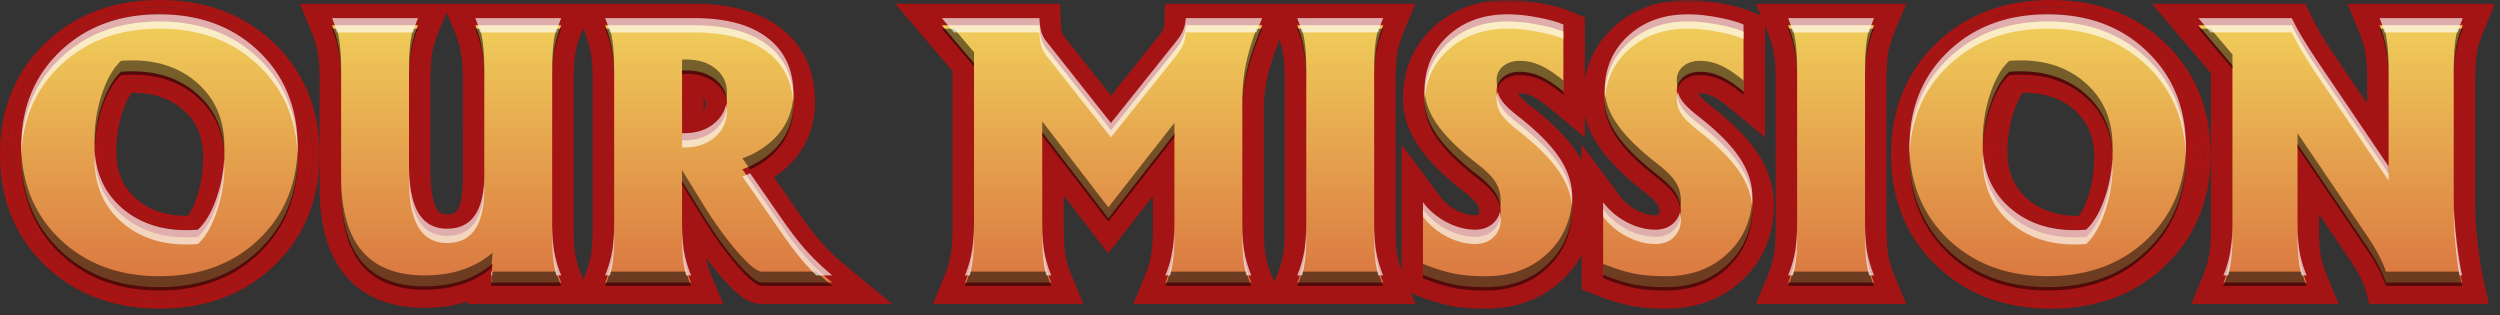 <svg width="349" height="44" fill="none" xmlns="http://www.w3.org/2000/svg"><rect width="100%" height="100%" fill="#333333" stroke="none"/><mask id="a" maskUnits="userSpaceOnUse" x="41.356" y="0" width="307" height="44" fill="#000"><path fill="#fff" d="M41.356 0h307v44h-307z"/><path d="M57.097 11.078v12.898c0 3.014.436 5.263 1.308 6.747.887 1.468 2.218 2.203 3.993 2.203 1.744 0 3.044-.628 3.901-1.882.872-1.27 1.308-3.19 1.308-5.76V11.078c0-1.652-.099-3.044-.298-4.177a15.301 15.301 0 00-.964-3.373h12.003A16.263 16.263 0 0077.36 6.9c-.184 1.133-.276 2.525-.276 4.177v20.815c0 1.652.092 3.045.276 4.177.199 1.132.528 2.257.987 3.373h-9.8l.207-2.639c-2.433 2.111-5.6 3.167-9.501 3.167-3.917 0-6.839-1.155-8.767-3.465-1.927-2.31-2.884-5.806-2.868-10.488v-14.94c0-1.652-.1-3.044-.299-4.177a15.301 15.301 0 00-.964-3.373H58.36a16.263 16.263 0 00-.987 3.373c-.184 1.133-.275 2.525-.275 4.177zm28.64 20.815V11.078c0-1.652-.1-3.044-.298-4.177a15.301 15.301 0 00-.964-3.373h12.462c4.421 0 7.833.925 10.235 2.777 2.402 1.85 3.603 4.482 3.603 7.894 0 3.259-1.331 5.852-3.993 7.78a12.079 12.079 0 01-3.144 1.652l5.737 8.262c1.163 1.668 2.257 3.068 3.282 4.2a33.987 33.987 0 003.534 3.35h-9.845c-.628 0-1.699-.849-3.213-2.547-1.5-1.698-3.029-3.771-4.59-6.22l-3.328-5.392v6.61c0 1.651.092 3.044.276 4.176a16.27 16.27 0 00.987 3.373H84.475c.46-1.116.788-2.241.987-3.373.183-1.132.275-2.525.275-4.177zm9.478-12.3h.299c1.744 0 3.174-.483 4.291-1.447 1.117-.963 1.675-2.203 1.675-3.717 0-1.347-.527-2.448-1.583-3.305-1.056-.857-2.41-1.285-4.062-1.285h-.62v9.753zm50.282 12.3c0 1.652.092 3.045.275 4.177a16.27 16.27 0 00.987 3.373h-12.048c.459-1.116.78-2.241.964-3.373.199-1.132.298-2.525.298-4.177V8.806l-4.498-5.278h13.632c.031.795.122 1.446.275 1.95.153.49.398.941.735 1.355l8.973 11.336 9.065-11.336c.474-.582.811-1.117 1.01-1.607a4.948 4.948 0 00.367-1.698h10.671c-1.025 2.463-1.744 4.605-2.157 6.426a25.242 25.242 0 00-.62 5.645v16.294c0 1.652.092 3.045.276 4.177.199 1.132.527 2.257.986 3.373h-12.002c.459-1.116.78-2.241.964-3.373.199-1.132.298-2.525.298-4.177V18.674l-9.225 11.796-9.226-12.002v13.425zm36.857 0V11.078c0-1.637-.1-3.022-.299-4.154a15.695 15.695 0 00-.964-3.396h12.003a16.27 16.27 0 00-.987 3.373c-.184 1.133-.275 2.525-.275 4.177v20.815c0 1.652.091 3.045.275 4.177a16.27 16.27 0 00.987 3.373h-12.003a16.27 16.27 0 00.987-3.373c.184-1.132.276-2.525.276-4.177zm35.892-19.117c-1.193-.994-2.257-1.698-3.19-2.111a6.858 6.858 0 00-2.891-.642c-.949 0-1.729.252-2.341.757a2.413 2.413 0 00-.895 1.928c0 .826.214 1.568.642 2.226.429.642 1.194 1.392 2.295 2.249 2.662 2.065 4.598 4 5.806 5.806 1.209 1.79 1.813 3.641 1.813 5.553 0 3.382-1.132 6.15-3.396 8.308-2.249 2.157-5.148 3.236-8.698 3.236-1.744 0-3.213-.122-4.406-.367-1.178-.23-2.624-.681-4.338-1.354V29.23c.842 1.132 1.936 2.058 3.282 2.777 1.362.704 2.693 1.055 3.993 1.055 1.056 0 1.913-.313 2.571-.94.673-.643 1.009-1.47 1.009-2.479 0-1.01-.237-1.897-.711-2.662-.459-.75-1.3-1.599-2.524-2.547-2.586-2.005-4.468-3.856-5.646-5.554-1.178-1.683-1.767-3.381-1.767-5.095 0-3.167 1.086-5.752 3.259-7.757C204.285 4.01 207.077 3 210.489 3c1.255 0 2.609.138 4.062.413 1.469.26 2.701.597 3.695 1.01v8.353zm25.152 0c-1.193-.994-2.256-1.698-3.19-2.111a6.858 6.858 0 00-2.891-.642c-.949 0-1.729.252-2.341.757a2.413 2.413 0 00-.895 1.928c0 .826.214 1.568.643 2.226.428.642 1.193 1.392 2.295 2.249 2.662 2.065 4.597 4 5.806 5.806 1.208 1.79 1.813 3.641 1.813 5.553 0 3.382-1.132 6.15-3.397 8.308-2.249 2.157-5.148 3.236-8.698 3.236-1.744 0-3.212-.122-4.406-.367-1.178-.23-2.624-.681-4.337-1.354V29.23c.841 1.132 1.935 2.058 3.282 2.777 1.361.704 2.692 1.055 3.993 1.055 1.055 0 1.912-.313 2.57-.94.673-.643 1.01-1.47 1.01-2.479 0-1.01-.237-1.897-.712-2.662-.459-.75-1.3-1.599-2.524-2.547-2.586-2.005-4.468-3.856-5.646-5.554-1.178-1.683-1.767-3.381-1.767-5.095 0-3.167 1.087-5.752 3.259-7.757C229.438 4.01 232.23 3 235.642 3c1.254 0 2.608.138 4.062.413 1.468.26 2.7.597 3.694 1.01v8.353zm7.482 19.117V11.078c0-1.637-.1-3.022-.298-4.154a15.752 15.752 0 00-.964-3.396h12.002a16.27 16.27 0 00-.987 3.373c-.183 1.133-.275 2.525-.275 4.177v20.815c0 1.652.092 3.045.275 4.177a16.27 16.27 0 00.987 3.373h-12.002c.459-1.116.788-2.241.986-3.373.184-1.132.276-2.525.276-4.177zm69.857 0c0 1.652.092 3.045.276 4.177a16.27 16.27 0 00.987 3.373h-11.613c.459-1.116.78-2.241.964-3.373.199-1.132.298-2.525.298-4.177V9.127l-4.75-5.6h13.035c.428.904.987 1.92 1.675 3.053.689 1.132 1.668 2.632 2.938 4.498l8.904 13.15v-13.15c0-1.652-.099-3.044-.298-4.177a15.323 15.323 0 00-.964-3.373h11.612a16.27 16.27 0 00-.987 3.373c-.183 1.133-.275 2.525-.275 4.177v17.58c0 1.56.115 3.38.344 5.461.23 2.08.505 3.856.826 5.324h-10.648c-.138-.52-.428-1.208-.872-2.065a22.054 22.054 0 00-1.377-2.387l-10.075-14.87v11.772z"/></mask><path d="M57.097 11.078v12.898c0 3.014.436 5.263 1.308 6.747.887 1.468 2.218 2.203 3.993 2.203 1.744 0 3.044-.628 3.901-1.882.872-1.27 1.308-3.19 1.308-5.76V11.078c0-1.652-.099-3.044-.298-4.177a15.301 15.301 0 00-.964-3.373h12.003A16.263 16.263 0 0077.36 6.9c-.184 1.133-.276 2.525-.276 4.177v20.815c0 1.652.092 3.045.276 4.177.199 1.132.528 2.257.987 3.373h-9.8l.207-2.639c-2.433 2.111-5.6 3.167-9.501 3.167-3.917 0-6.839-1.155-8.767-3.465-1.927-2.31-2.884-5.806-2.868-10.488v-14.94c0-1.652-.1-3.044-.299-4.177a15.301 15.301 0 00-.964-3.373H58.36a16.263 16.263 0 00-.987 3.373c-.184 1.133-.275 2.525-.275 4.177z" fill="url(#paint0_linear)"/><path d="M85.737 31.893V11.078c0-1.652-.1-3.044-.298-4.177a15.301 15.301 0 00-.964-3.373h12.462c4.421 0 7.833.925 10.235 2.777 2.402 1.85 3.603 4.482 3.603 7.894 0 3.259-1.331 5.852-3.993 7.78a12.079 12.079 0 01-3.144 1.652l5.737 8.262c1.163 1.668 2.257 3.068 3.282 4.2a33.987 33.987 0 003.534 3.35h-9.845c-.628 0-1.699-.849-3.213-2.547-1.5-1.698-3.029-3.771-4.59-6.22l-3.328-5.392v6.61c0 1.651.092 3.044.276 4.176a16.27 16.27 0 00.987 3.373H84.475c.46-1.116.788-2.241.987-3.373.183-1.132.275-2.525.275-4.177zm9.478-12.3h.299c1.744 0 3.174-.483 4.291-1.447 1.117-.963 1.675-2.203 1.675-3.717 0-1.347-.527-2.448-1.583-3.305-1.056-.857-2.41-1.285-4.062-1.285h-.62v9.753z" fill="url(#paint1_linear)"/><path d="M145.497 31.893c0 1.652.092 3.045.275 4.177a16.27 16.27 0 00.987 3.373h-12.048c.459-1.116.78-2.241.964-3.373.199-1.132.298-2.525.298-4.177V8.806l-4.498-5.278h13.632c.031.795.122 1.446.275 1.95.153.49.398.941.735 1.355l8.973 11.336 9.065-11.336c.474-.582.811-1.117 1.01-1.607a4.948 4.948 0 00.367-1.698h10.671c-1.025 2.463-1.744 4.605-2.157 6.426a25.242 25.242 0 00-.62 5.645v16.294c0 1.652.092 3.045.276 4.177.199 1.132.527 2.257.986 3.373h-12.002c.459-1.116.78-2.241.964-3.373.199-1.132.298-2.525.298-4.177V18.674l-9.225 11.796-9.226-12.002v13.425z" fill="url(#paint2_linear)"/><path d="M182.354 31.893V11.078c0-1.637-.1-3.022-.299-4.154a15.695 15.695 0 00-.964-3.396h12.003a16.27 16.27 0 00-.987 3.373c-.184 1.133-.275 2.525-.275 4.177v20.815c0 1.652.091 3.045.275 4.177a16.27 16.27 0 00.987 3.373h-12.003a16.27 16.27 0 00.987-3.373c.184-1.132.276-2.525.276-4.177z" fill="url(#paint3_linear)"/><path d="M218.246 12.776c-1.193-.994-2.257-1.698-3.19-2.111a6.858 6.858 0 00-2.891-.642c-.949 0-1.729.252-2.341.757a2.413 2.413 0 00-.895 1.928c0 .826.214 1.568.642 2.226.429.642 1.194 1.392 2.295 2.249 2.662 2.065 4.598 4 5.806 5.806 1.209 1.79 1.813 3.641 1.813 5.553 0 3.382-1.132 6.15-3.396 8.308-2.249 2.157-5.148 3.236-8.698 3.236-1.744 0-3.213-.122-4.406-.367-1.178-.23-2.624-.681-4.338-1.354V29.23c.842 1.132 1.936 2.058 3.282 2.777 1.362.704 2.693 1.055 3.993 1.055 1.056 0 1.913-.313 2.571-.94.673-.643 1.009-1.47 1.009-2.479 0-1.01-.237-1.897-.711-2.662-.459-.75-1.3-1.599-2.524-2.547-2.586-2.005-4.468-3.856-5.646-5.554-1.178-1.683-1.767-3.381-1.767-5.095 0-3.167 1.086-5.752 3.259-7.757C204.285 4.01 207.077 3 210.489 3c1.255 0 2.609.138 4.062.413 1.469.26 2.701.597 3.695 1.01v8.353z" fill="url(#paint4_linear)"/><path d="M243.398 12.776c-1.193-.994-2.256-1.698-3.19-2.111a6.858 6.858 0 00-2.891-.642c-.949 0-1.729.252-2.341.757a2.413 2.413 0 00-.895 1.928c0 .826.214 1.568.643 2.226.428.642 1.193 1.392 2.295 2.249 2.662 2.065 4.597 4 5.806 5.806 1.208 1.79 1.813 3.641 1.813 5.553 0 3.382-1.132 6.15-3.397 8.308-2.249 2.157-5.148 3.236-8.698 3.236-1.744 0-3.212-.122-4.406-.367-1.178-.23-2.624-.681-4.337-1.354V29.23c.841 1.132 1.935 2.058 3.282 2.777 1.361.704 2.692 1.055 3.993 1.055 1.055 0 1.912-.313 2.57-.94.673-.643 1.01-1.47 1.01-2.479 0-1.01-.237-1.897-.712-2.662-.459-.75-1.3-1.599-2.524-2.547-2.586-2.005-4.468-3.856-5.646-5.554-1.178-1.683-1.767-3.381-1.767-5.095 0-3.167 1.087-5.752 3.259-7.757C229.438 4.01 232.23 3 235.642 3c1.254 0 2.608.138 4.062.413 1.468.26 2.7.597 3.694 1.01v8.353z" fill="url(#paint5_linear)"/><path d="M250.88 31.893V11.078c0-1.637-.1-3.022-.298-4.154a15.752 15.752 0 00-.964-3.396h12.002a16.27 16.27 0 00-.987 3.373c-.183 1.133-.275 2.525-.275 4.177v20.815c0 1.652.092 3.045.275 4.177a16.27 16.27 0 00.987 3.373h-12.002c.459-1.116.788-2.241.986-3.373.184-1.132.276-2.525.276-4.177z" fill="url(#paint6_linear)"/><path d="M320.737 31.893c0 1.652.092 3.045.276 4.177a16.27 16.27 0 00.987 3.373h-11.613c.459-1.116.78-2.241.964-3.373.199-1.132.298-2.525.298-4.177V9.127l-4.75-5.6h13.035c.428.904.987 1.92 1.675 3.053.689 1.132 1.668 2.632 2.938 4.498l8.904 13.15v-13.15c0-1.652-.099-3.044-.298-4.177a15.323 15.323 0 00-.964-3.373h11.612a16.27 16.27 0 00-.987 3.373c-.183 1.133-.275 2.525-.275 4.177v17.58c0 1.56.115 3.38.344 5.461.23 2.08.505 3.856.826 5.324h-10.648c-.138-.52-.428-1.208-.872-2.065a22.054 22.054 0 00-1.377-2.387l-10.075-14.87v11.772z" fill="url(#paint7_linear)"/><path d="M57.097 11.078v12.898c0 3.014.436 5.263 1.308 6.747.887 1.468 2.218 2.203 3.993 2.203 1.744 0 3.044-.628 3.901-1.882.872-1.27 1.308-3.19 1.308-5.76V11.078c0-1.652-.099-3.044-.298-4.177a15.301 15.301 0 00-.964-3.373h12.003A16.263 16.263 0 0077.36 6.9c-.184 1.133-.276 2.525-.276 4.177v20.815c0 1.652.092 3.045.276 4.177.199 1.132.528 2.257.987 3.373h-9.8l.207-2.639c-2.433 2.111-5.6 3.167-9.501 3.167-3.917 0-6.839-1.155-8.767-3.465-1.927-2.31-2.884-5.806-2.868-10.488v-14.94c0-1.652-.1-3.044-.299-4.177a15.301 15.301 0 00-.964-3.373H58.36a16.263 16.263 0 00-.987 3.373c-.184 1.133-.275 2.525-.275 4.177zm28.64 20.815V11.078c0-1.652-.1-3.044-.298-4.177a15.301 15.301 0 00-.964-3.373h12.462c4.421 0 7.833.925 10.235 2.777 2.402 1.85 3.603 4.482 3.603 7.894 0 3.259-1.331 5.852-3.993 7.78a12.079 12.079 0 01-3.144 1.652l5.737 8.262c1.163 1.668 2.257 3.068 3.282 4.2a33.987 33.987 0 003.534 3.35h-9.845c-.628 0-1.699-.849-3.213-2.547-1.5-1.698-3.029-3.771-4.59-6.22l-3.328-5.392v6.61c0 1.651.092 3.044.276 4.176a16.27 16.27 0 00.987 3.373H84.475c.46-1.116.788-2.241.987-3.373.183-1.132.275-2.525.275-4.177zm9.478-12.3h.299c1.744 0 3.174-.483 4.291-1.447 1.117-.963 1.675-2.203 1.675-3.717 0-1.347-.527-2.448-1.583-3.305-1.056-.857-2.41-1.285-4.062-1.285h-.62v9.753zm50.282 12.3c0 1.652.092 3.045.275 4.177a16.27 16.27 0 00.987 3.373h-12.048c.459-1.116.78-2.241.964-3.373.199-1.132.298-2.525.298-4.177V8.806l-4.498-5.278h13.632c.031.795.122 1.446.275 1.95.153.49.398.941.735 1.355l8.973 11.336 9.065-11.336c.474-.582.811-1.117 1.01-1.607a4.948 4.948 0 00.367-1.698h10.671c-1.025 2.463-1.744 4.605-2.157 6.426a25.242 25.242 0 00-.62 5.645v16.294c0 1.652.092 3.045.276 4.177.199 1.132.527 2.257.986 3.373h-12.002c.459-1.116.78-2.241.964-3.373.199-1.132.298-2.525.298-4.177V18.674l-9.225 11.796-9.226-12.002v13.425zm36.857 0V11.078c0-1.637-.1-3.022-.299-4.154a15.695 15.695 0 00-.964-3.396h12.003a16.27 16.27 0 00-.987 3.373c-.184 1.133-.275 2.525-.275 4.177v20.815c0 1.652.091 3.045.275 4.177a16.27 16.27 0 00.987 3.373h-12.003a16.27 16.27 0 00.987-3.373c.184-1.132.276-2.525.276-4.177zm35.892-19.117c-1.193-.994-2.257-1.698-3.19-2.111a6.858 6.858 0 00-2.891-.642c-.949 0-1.729.252-2.341.757a2.413 2.413 0 00-.895 1.928c0 .826.214 1.568.642 2.226.429.642 1.194 1.392 2.295 2.249 2.662 2.065 4.598 4 5.806 5.806 1.209 1.79 1.813 3.641 1.813 5.553 0 3.382-1.132 6.15-3.396 8.308-2.249 2.157-5.148 3.236-8.698 3.236-1.744 0-3.213-.122-4.406-.367-1.178-.23-2.624-.681-4.338-1.354V29.23c.842 1.132 1.936 2.058 3.282 2.777 1.362.704 2.693 1.055 3.993 1.055 1.056 0 1.913-.313 2.571-.94.673-.643 1.009-1.47 1.009-2.479 0-1.01-.237-1.897-.711-2.662-.459-.75-1.3-1.599-2.524-2.547-2.586-2.005-4.468-3.856-5.646-5.554-1.178-1.683-1.767-3.381-1.767-5.095 0-3.167 1.086-5.752 3.259-7.757C204.285 4.01 207.077 3 210.489 3c1.255 0 2.609.138 4.062.413 1.469.26 2.701.597 3.695 1.01v8.353zm25.152 0c-1.193-.994-2.256-1.698-3.19-2.111a6.858 6.858 0 00-2.891-.642c-.949 0-1.729.252-2.341.757a2.413 2.413 0 00-.895 1.928c0 .826.214 1.568.643 2.226.428.642 1.193 1.392 2.295 2.249 2.662 2.065 4.597 4 5.806 5.806 1.208 1.79 1.813 3.641 1.813 5.553 0 3.382-1.132 6.15-3.397 8.308-2.249 2.157-5.148 3.236-8.698 3.236-1.744 0-3.212-.122-4.406-.367-1.178-.23-2.624-.681-4.337-1.354V29.23c.841 1.132 1.935 2.058 3.282 2.777 1.361.704 2.692 1.055 3.993 1.055 1.055 0 1.912-.313 2.57-.94.673-.643 1.01-1.47 1.01-2.479 0-1.01-.237-1.897-.712-2.662-.459-.75-1.3-1.599-2.524-2.547-2.586-2.005-4.468-3.856-5.646-5.554-1.178-1.683-1.767-3.381-1.767-5.095 0-3.167 1.087-5.752 3.259-7.757C229.438 4.01 232.23 3 235.642 3c1.254 0 2.608.138 4.062.413 1.468.26 2.7.597 3.694 1.01v8.353zm7.482 19.117V11.078c0-1.637-.1-3.022-.298-4.154a15.752 15.752 0 00-.964-3.396h12.002a16.27 16.27 0 00-.987 3.373c-.183 1.133-.275 2.525-.275 4.177v20.815c0 1.652.092 3.045.275 4.177a16.27 16.27 0 00.987 3.373h-12.002c.459-1.116.788-2.241.986-3.373.184-1.132.276-2.525.276-4.177zm69.857 0c0 1.652.092 3.045.276 4.177a16.27 16.27 0 00.987 3.373h-11.613c.459-1.116.78-2.241.964-3.373.199-1.132.298-2.525.298-4.177V9.127l-4.75-5.6h13.035c.428.904.987 1.92 1.675 3.053.689 1.132 1.668 2.632 2.938 4.498l8.904 13.15v-13.15c0-1.652-.099-3.044-.298-4.177a15.323 15.323 0 00-.964-3.373h11.612a16.27 16.27 0 00-.987 3.373c-.183 1.133-.275 2.525-.275 4.177v17.58c0 1.56.115 3.38.344 5.461.23 2.08.505 3.856.826 5.324h-10.648c-.138-.52-.428-1.208-.872-2.065a22.054 22.054 0 00-1.377-2.387l-10.075-14.87v11.772z" stroke="#A51414" stroke-width="6" mask="url(#a)"/><path d="M22.3 40.086c-5.66 0-10.296-1.729-13.907-5.187C4.798 31.442 3 26.997 3 21.566c0-5.447 1.798-9.899 5.393-13.357C12.003 4.736 16.64 3 22.3 3c5.676 0 10.312 1.736 13.908 5.21 3.595 3.457 5.393 7.91 5.393 13.356 0 5.431-1.798 9.876-5.393 13.333-3.596 3.458-8.232 5.187-13.908 5.187zm5.37-7.023c1.087-1.01 1.974-2.547 2.662-4.612a20.257 20.257 0 001.033-6.449c0-3.84-1.346-6.877-4.039-9.11-2.692-2.25-6.158-3.206-10.396-2.87-1.086 1.01-1.973 2.556-2.662 4.636a20.329 20.329 0 00-1.033 6.472c0 3.825 1.347 6.854 4.04 9.088 2.707 2.234 6.173 3.182 10.395 2.845z" fill="#A81414"/><path fill-rule="evenodd" clip-rule="evenodd" d="M7.701 35.622L7.7 35.62C3.89 31.956 2 27.242 2 21.566c0-5.691 1.89-10.413 5.7-14.077C11.52 3.813 16.417 2 22.3 2c5.897 0 10.794 1.812 14.602 5.49 3.81 3.664 5.699 8.386 5.699 14.076 0 5.676-1.89 10.39-5.7 14.054-3.808 3.662-8.705 5.466-14.6 5.466-5.882 0-10.778-1.804-14.6-5.464zM36.208 8.209C32.612 4.736 27.976 3 22.3 3 16.64 3 12.004 4.736 8.393 8.21 4.798 11.666 3 16.12 3 21.565c0 5.431 1.798 9.876 5.393 13.333 3.61 3.458 8.247 5.187 13.907 5.187 5.676 0 10.312-1.729 13.908-5.187 3.595-3.457 5.393-7.902 5.393-13.333 0-5.447-1.798-9.899-5.393-13.357zm-9.52 5.452l-.003-.002c-2.377-1.986-5.45-2.905-9.315-2.665-.82.862-1.552 2.163-2.153 3.978v.002a19.33 19.33 0 00-.982 6.156c0 3.558 1.237 6.293 3.677 8.317 2.393 1.974 5.468 2.885 9.32 2.645.82-.862 1.552-2.157 2.152-3.957.653-1.961.981-4.004.981-6.133 0-3.576-1.238-6.318-3.677-8.341zm.982 19.402c1.087-1.01 1.974-2.547 2.662-4.612a20.257 20.257 0 001.033-6.449c0-3.84-1.346-6.877-4.039-9.11-2.692-2.25-6.158-3.206-10.396-2.87-1.086 1.01-1.973 2.556-2.662 4.636a20.329 20.329 0 00-1.033 6.472c0 3.825 1.347 6.854 4.04 9.088 2.707 2.234 6.173 3.182 10.395 2.845z" fill="#A81414"/><path fill-rule="evenodd" clip-rule="evenodd" d="M7.701 35.622L7.7 35.62C3.89 31.956 2 27.242 2 21.566c0-5.691 1.89-10.413 5.7-14.077C11.52 3.813 16.417 2 22.3 2c5.897 0 10.794 1.812 14.602 5.49 3.81 3.664 5.699 8.386 5.699 14.076 0 5.676-1.89 10.39-5.7 14.054-3.808 3.662-8.705 5.466-14.6 5.466-5.882 0-10.778-1.804-14.6-5.464zM37.596 6.77C33.576 2.888 28.418 1 22.3 1 16.195 1 11.04 2.89 7.007 6.768 2.98 10.64 1 15.631 1 21.566 1 27.488 2.982 32.47 7.007 36.34l.002.002c4.034 3.863 9.189 5.743 15.291 5.743 6.116 0 11.274-1.879 15.294-5.745 4.024-3.87 6.007-8.854 6.007-14.775 0-5.934-1.98-10.924-6.005-14.796zm-10.908 6.89l-.003-.001c-2.377-1.986-5.45-2.905-9.315-2.665-.82.862-1.552 2.163-2.153 3.978v.002a19.33 19.33 0 00-.982 6.156c0 3.558 1.237 6.293 3.677 8.317 2.393 1.974 5.468 2.885 9.32 2.645.82-.862 1.552-2.157 2.152-3.957.653-1.961.981-4.004.981-6.133 0-3.576-1.238-6.318-3.677-8.341zm.073 17.455c-3.451.14-6.132-.724-8.212-2.438-2.187-1.816-3.314-4.256-3.314-7.547 0-2.041.312-3.985.93-5.84l.002-.003c.502-1.517 1.078-2.59 1.673-3.316 3.465-.14 6.14.732 8.204 2.455l.005.004c2.187 1.814 3.316 4.261 3.316 7.572 0 2.024-.311 3.96-.93 5.816-.501 1.504-1.078 2.571-1.674 3.297z" fill="#A81414"/><path fill-rule="evenodd" clip-rule="evenodd" d="M7.01 36.343l-.003-.002C2.982 32.471 1 27.487 1 21.566 1 15.63 2.981 10.64 7.007 6.768 11.039 2.889 16.195 1 22.3 1c6.118 0 11.277 1.888 15.296 5.77 4.024 3.872 6.005 8.862 6.005 14.796 0 5.922-1.983 10.905-6.007 14.775-4.02 3.866-9.178 5.745-15.294 5.745-6.102 0-11.258-1.88-15.29-5.742zM38.29 6.05C34.058 1.963 28.639 0 22.3 0 15.973 0 10.557 1.965 6.313 6.047 2.073 10.126 0 15.387 0 21.566c0 6.167 2.074 11.419 6.314 15.496l.004.004c4.244 4.064 9.66 6.02 15.982 6.02 6.336 0 11.754-1.954 15.987-6.024 4.24-4.077 6.314-9.33 6.314-15.496 0-6.178-2.072-11.438-6.311-15.516zm-12.246 8.376c-2.063-1.723-4.74-2.594-8.204-2.455-.595.726-1.171 1.799-1.673 3.316l-.002.004a18.331 18.331 0 00-.93 5.839c0 3.291 1.127 5.731 3.314 7.547 2.08 1.714 4.76 2.578 8.212 2.438.596-.726 1.173-1.793 1.674-3.297a18.25 18.25 0 00.93-5.816c0-3.31-1.13-5.758-3.316-7.572l-.005-.004zm.209 15.702c.415-.6.841-1.45 1.233-2.626a17.26 17.26 0 00.88-5.5c0-3.046-1.022-5.198-2.955-6.802l-.008-.006c-1.75-1.463-4.026-2.274-7.053-2.236-.415.601-.841 1.456-1.234 2.642l-.002.007a17.332 17.332 0 00-.879 5.523c0 3.024 1.017 5.17 2.952 6.776 1.767 1.457 4.05 2.261 7.066 2.223z" fill="#A81414"/><path d="M286.3 40.086c-5.661 0-10.296-1.729-13.907-5.187-3.595-3.457-5.393-7.902-5.393-13.333 0-5.447 1.798-9.899 5.393-13.357C276.004 4.736 280.639 3 286.3 3c5.676 0 10.312 1.736 13.908 5.21 3.595 3.457 5.393 7.91 5.393 13.356 0 5.431-1.798 9.876-5.393 13.333-3.596 3.458-8.232 5.187-13.908 5.187zm5.37-7.023c1.087-1.01 1.974-2.547 2.663-4.612a20.27 20.27 0 001.032-6.449c0-3.84-1.346-6.877-4.039-9.11-2.693-2.25-6.158-3.206-10.396-2.87-1.086 1.01-1.973 2.556-2.662 4.636a20.343 20.343 0 00-1.033 6.472c0 3.825 1.347 6.854 4.039 9.088 2.708 2.234 6.174 3.182 10.396 2.845z" fill="#A81414"/><path fill-rule="evenodd" clip-rule="evenodd" d="M271.701 35.622l-.001-.002c-3.81-3.664-5.7-8.378-5.7-14.054 0-5.691 1.889-10.413 5.7-14.077C275.522 3.813 280.417 2 286.3 2c5.897 0 10.795 1.812 14.602 5.49 3.81 3.664 5.699 8.386 5.699 14.076 0 5.676-1.89 10.39-5.7 14.054-3.808 3.662-8.705 5.466-14.601 5.466-5.881 0-10.777-1.804-14.599-5.464zm28.507-27.413C296.612 4.736 291.976 3 286.3 3c-5.661 0-10.296 1.736-13.907 5.21-3.595 3.457-5.393 7.91-5.393 13.356 0 5.431 1.798 9.876 5.393 13.333 3.611 3.458 8.246 5.187 13.907 5.187 5.676 0 10.312-1.729 13.908-5.187 3.595-3.457 5.393-7.902 5.393-13.333 0-5.447-1.798-9.899-5.393-13.357zm-9.52 5.452l-.003-.002c-2.377-1.986-5.449-2.905-9.315-2.665-.82.862-1.552 2.163-2.153 3.978v.002a19.313 19.313 0 00-.982 6.156c0 3.558 1.237 6.293 3.677 8.317 2.393 1.974 5.468 2.885 9.319 2.645.821-.862 1.553-2.157 2.153-3.957.653-1.961.981-4.004.981-6.133 0-3.576-1.238-6.318-3.677-8.341zm.982 19.402c1.087-1.01 1.974-2.547 2.663-4.612a20.27 20.27 0 001.032-6.449c0-3.84-1.346-6.877-4.039-9.11-2.693-2.25-6.158-3.206-10.396-2.87-1.086 1.01-1.973 2.556-2.662 4.636a20.343 20.343 0 00-1.033 6.472c0 3.825 1.347 6.854 4.039 9.088 2.708 2.234 6.174 3.182 10.396 2.845z" fill="#A81414"/><path fill-rule="evenodd" clip-rule="evenodd" d="M271.701 35.622l-.001-.002c-3.81-3.664-5.7-8.378-5.7-14.054 0-5.691 1.889-10.413 5.7-14.077C275.522 3.813 280.417 2 286.3 2c5.897 0 10.795 1.812 14.602 5.49 3.81 3.664 5.699 8.386 5.699 14.076 0 5.676-1.89 10.39-5.7 14.054-3.808 3.662-8.705 5.466-14.601 5.466-5.881 0-10.777-1.804-14.599-5.464zM301.596 6.77C297.577 2.888 292.418 1 286.3 1c-6.105 0-11.261 1.89-15.293 5.768C266.981 10.64 265 15.631 265 21.566c0 5.922 1.982 10.905 6.007 14.775l.002.002c4.034 3.863 9.189 5.743 15.291 5.743 6.116 0 11.274-1.879 15.294-5.745 4.024-3.87 6.007-8.854 6.007-14.775 0-5.934-1.981-10.924-6.005-14.796zm-10.908 6.89l-.003-.001c-2.377-1.986-5.449-2.905-9.315-2.665-.82.862-1.552 2.163-2.153 3.978v.002a19.313 19.313 0 00-.982 6.156c0 3.558 1.237 6.293 3.677 8.317 2.393 1.974 5.468 2.885 9.319 2.645.821-.862 1.553-2.157 2.153-3.957.653-1.961.981-4.004.981-6.133 0-3.576-1.238-6.318-3.677-8.341zm.073 17.455c-3.451.14-6.132-.724-8.212-2.438-2.187-1.816-3.314-4.256-3.314-7.547 0-2.041.312-3.985.93-5.84l.002-.003c.502-1.517 1.078-2.59 1.673-3.316 3.465-.14 6.141.732 8.204 2.455l.005.004c2.187 1.814 3.316 4.261 3.316 7.572 0 2.024-.311 3.96-.93 5.816-.501 1.504-1.078 2.571-1.674 3.297z" fill="#A81414"/><path fill-rule="evenodd" clip-rule="evenodd" d="M271.009 36.343l-.002-.002c-4.025-3.87-6.007-8.854-6.007-14.775 0-5.935 1.981-10.926 6.007-14.798C275.039 2.889 280.195 1 286.3 1c6.118 0 11.277 1.888 15.296 5.77 4.024 3.872 6.005 8.862 6.005 14.796 0 5.922-1.983 10.905-6.007 14.775-4.02 3.866-9.178 5.745-15.294 5.745-6.102 0-11.257-1.88-15.291-5.742zM302.29 6.05C298.058 1.963 292.639 0 286.3 0c-6.326 0-11.743 1.965-15.987 6.047-4.241 4.079-6.313 9.34-6.313 15.519 0 6.167 2.074 11.419 6.314 15.496l.004.004c4.244 4.064 9.659 6.02 15.982 6.02 6.336 0 11.754-1.954 15.987-6.024 4.239-4.077 6.314-9.33 6.314-15.496 0-6.178-2.072-11.438-6.311-15.516zm-12.246 8.376c-2.063-1.723-4.739-2.594-8.204-2.455-.595.726-1.171 1.799-1.673 3.316l-.002.004a18.337 18.337 0 00-.93 5.839c0 3.291 1.127 5.731 3.314 7.547 2.08 1.714 4.761 2.578 8.212 2.438.596-.726 1.173-1.793 1.674-3.297a18.25 18.25 0 00.93-5.816c0-3.31-1.129-5.758-3.316-7.572l-.005-.004zm.209 15.702c.415-.6.841-1.45 1.233-2.626.584-1.752.879-3.58.879-5.5 0-3.046-1.021-5.198-2.954-6.802l-.008-.006c-1.751-1.463-4.026-2.274-7.054-2.236-.414.601-.84 1.456-1.233 2.642l-.002.007a17.335 17.335 0 00-.879 5.523c0 3.024 1.017 5.17 2.952 6.776 1.768 1.457 4.05 2.261 7.066 2.223z" fill="#A81414"/><path d="M22.26 40.086c-5.661 0-10.297-1.729-13.907-5.187-3.596-3.457-5.394-7.902-5.394-13.333 0-5.447 1.798-9.899 5.394-13.357C11.963 4.736 16.599 3 22.26 3c5.676 0 10.312 1.736 13.907 5.21 3.595 3.457 5.393 7.91 5.393 13.356 0 5.431-1.798 9.876-5.393 13.333-3.595 3.458-8.231 5.187-13.907 5.187zm5.37-7.023c1.086-1.01 1.974-2.547 2.662-4.612a20.257 20.257 0 001.033-6.449c0-3.84-1.347-6.877-4.04-9.11-2.692-2.25-6.157-3.206-10.395-2.87-1.087 1.01-1.974 2.556-2.663 4.636a20.332 20.332 0 00-1.032 6.472c0 3.825 1.346 6.854 4.039 9.088 2.708 2.234 6.173 3.182 10.396 2.845z" fill="url(#paint8_linear)"/><path d="M57.097 11.078v12.898c0 3.014.436 5.263 1.308 6.747.887 1.468 2.218 2.203 3.993 2.203 1.744 0 3.044-.628 3.901-1.882.872-1.27 1.308-3.19 1.308-5.76V11.078c0-1.652-.099-3.044-.298-4.177a15.301 15.301 0 00-.964-3.373h12.003A16.263 16.263 0 0077.36 6.9c-.184 1.133-.276 2.525-.276 4.177v20.815c0 1.652.092 3.045.276 4.177.199 1.132.528 2.257.987 3.373h-9.8l.207-2.639c-2.433 2.111-5.6 3.167-9.501 3.167-3.917 0-6.839-1.155-8.767-3.465-1.927-2.31-2.884-5.806-2.868-10.488v-14.94c0-1.652-.1-3.044-.299-4.177a15.301 15.301 0 00-.964-3.373H58.36a16.263 16.263 0 00-.987 3.373c-.184 1.133-.275 2.525-.275 4.177z" fill="url(#paint9_linear)"/><path d="M85.737 31.893V11.078c0-1.652-.1-3.044-.298-4.177a15.301 15.301 0 00-.964-3.373h12.461c4.422 0 7.834.925 10.236 2.777 2.402 1.85 3.603 4.482 3.603 7.894 0 3.259-1.331 5.852-3.993 7.78a12.079 12.079 0 01-3.144 1.652l5.737 8.262c1.163 1.668 2.257 3.068 3.282 4.2a33.987 33.987 0 003.534 3.35h-9.845c-.628 0-1.699-.849-3.213-2.547-1.5-1.698-3.029-3.771-4.59-6.22l-3.328-5.392v6.61c0 1.651.092 3.044.276 4.176a16.27 16.27 0 00.987 3.373H84.475c.46-1.116.788-2.241.987-3.373.183-1.132.275-2.525.275-4.177zm9.478-12.3h.299c1.744 0 3.174-.483 4.291-1.447 1.117-.963 1.675-2.203 1.675-3.717 0-1.347-.527-2.448-1.583-3.305-1.056-.857-2.41-1.285-4.062-1.285h-.62v9.753z" fill="url(#paint10_linear)"/><path d="M145.497 31.893c0 1.652.092 3.045.275 4.177a16.27 16.27 0 00.987 3.373h-12.048c.459-1.116.78-2.241.964-3.373.199-1.132.298-2.525.298-4.177V8.806l-4.498-5.278h13.632c.031.795.122 1.446.275 1.95.153.49.398.941.735 1.355l8.973 11.336 9.065-11.336c.474-.582.811-1.117 1.01-1.607a4.948 4.948 0 00.367-1.698h10.671c-1.025 2.463-1.744 4.605-2.157 6.426a25.242 25.242 0 00-.62 5.645v16.294c0 1.652.092 3.045.276 4.177.199 1.132.527 2.257.986 3.373h-12.002c.459-1.116.78-2.241.964-3.373.199-1.132.298-2.525.298-4.177V18.674l-9.225 11.796-9.226-12.002v13.425z" fill="url(#paint11_linear)"/><path d="M182.354 31.893V11.078c0-1.637-.1-3.022-.299-4.154a15.695 15.695 0 00-.964-3.396h12.003a16.27 16.27 0 00-.987 3.373c-.184 1.133-.275 2.525-.275 4.177v20.815c0 1.652.091 3.045.275 4.177a16.27 16.27 0 00.987 3.373h-12.003a16.27 16.27 0 00.987-3.373c.184-1.132.276-2.525.276-4.177z" fill="url(#paint12_linear)"/><path d="M218.246 12.776c-1.193-.994-2.257-1.698-3.19-2.111a6.858 6.858 0 00-2.891-.642c-.949 0-1.729.252-2.341.757a2.413 2.413 0 00-.895 1.928c0 .826.214 1.568.642 2.226.429.642 1.194 1.392 2.295 2.249 2.662 2.065 4.598 4 5.806 5.806 1.209 1.79 1.813 3.641 1.813 5.553 0 3.382-1.132 6.15-3.396 8.308-2.249 2.157-5.148 3.236-8.698 3.236-1.744 0-3.213-.122-4.406-.367-1.178-.23-2.624-.681-4.338-1.354V29.23c.842 1.132 1.936 2.058 3.282 2.777 1.362.704 2.693 1.055 3.993 1.055 1.056 0 1.913-.313 2.571-.94.673-.643 1.009-1.47 1.009-2.479 0-1.01-.237-1.897-.711-2.662-.459-.75-1.3-1.599-2.524-2.547-2.586-2.005-4.468-3.856-5.646-5.554-1.178-1.683-1.767-3.381-1.767-5.095 0-3.167 1.086-5.752 3.259-7.757C204.285 4.01 207.077 3 210.489 3c1.255 0 2.609.138 4.062.413 1.469.26 2.701.597 3.695 1.01v8.353z" fill="url(#paint13_linear)"/><path d="M243.398 12.776c-1.193-.994-2.256-1.698-3.19-2.111a6.858 6.858 0 00-2.891-.642c-.949 0-1.729.252-2.341.757a2.413 2.413 0 00-.895 1.928c0 .826.214 1.568.643 2.226.428.642 1.193 1.392 2.295 2.249 2.662 2.065 4.597 4 5.806 5.806 1.208 1.79 1.813 3.641 1.813 5.553 0 3.382-1.132 6.15-3.397 8.308-2.249 2.157-5.148 3.236-8.698 3.236-1.744 0-3.212-.122-4.406-.367-1.178-.23-2.624-.681-4.337-1.354V29.23c.841 1.132 1.935 2.058 3.282 2.777 1.361.704 2.692 1.055 3.993 1.055 1.055 0 1.912-.313 2.57-.94.673-.643 1.01-1.47 1.01-2.479 0-1.01-.237-1.897-.712-2.662-.459-.75-1.3-1.599-2.524-2.547-2.586-2.005-4.468-3.856-5.646-5.554-1.178-1.683-1.767-3.381-1.767-5.095 0-3.167 1.087-5.752 3.259-7.757C229.438 4.01 232.23 3 235.642 3c1.254 0 2.608.138 4.062.413 1.468.26 2.7.597 3.694 1.01v8.353z" fill="url(#paint14_linear)"/><path d="M250.88 31.893V11.078c0-1.637-.1-3.022-.298-4.154a15.752 15.752 0 00-.964-3.396h12.002a16.27 16.27 0 00-.987 3.373c-.183 1.133-.275 2.525-.275 4.177v20.815c0 1.652.092 3.045.275 4.177a16.27 16.27 0 00.987 3.373h-12.002c.459-1.116.788-2.241.986-3.373.184-1.132.276-2.525.276-4.177z" fill="url(#paint15_linear)"/><path d="M285.854 40.086c-5.66 0-10.296-1.729-13.907-5.187-3.595-3.457-5.393-7.902-5.393-13.333 0-5.447 1.798-9.899 5.393-13.357C275.558 4.736 280.194 3 285.854 3c5.677 0 10.312 1.736 13.908 5.21 3.595 3.457 5.393 7.91 5.393 13.356 0 5.431-1.798 9.876-5.393 13.333-3.596 3.458-8.231 5.187-13.908 5.187zm5.371-7.023c1.086-1.01 1.973-2.547 2.662-4.612a20.27 20.27 0 001.032-6.449c0-3.84-1.346-6.877-4.039-9.11-2.692-2.25-6.158-3.206-10.396-2.87-1.086 1.01-1.973 2.556-2.662 4.636a20.342 20.342 0 00-1.032 6.472c0 3.825 1.346 6.854 4.039 9.088 2.708 2.234 6.173 3.182 10.396 2.845z" fill="url(#paint16_linear)"/><path d="M320.737 31.893c0 1.652.092 3.045.276 4.177a16.27 16.27 0 00.987 3.373h-11.613c.459-1.116.78-2.241.964-3.373.199-1.132.298-2.525.298-4.177V9.127l-4.75-5.6h13.035c.428.904.987 1.92 1.675 3.053.689 1.132 1.668 2.632 2.938 4.498l8.904 13.15v-13.15c0-1.652-.099-3.044-.298-4.177a15.323 15.323 0 00-.964-3.373h11.612a16.27 16.27 0 00-.987 3.373c-.183 1.133-.275 2.525-.275 4.177v17.58c0 1.56.115 3.38.344 5.461.23 2.08.505 3.856.826 5.324h-10.648c-.138-.52-.428-1.208-.872-2.065a22.054 22.054 0 00-1.377-2.387l-10.075-14.87v11.772z" fill="url(#paint17_linear)"/><path opacity=".5" fill-rule="evenodd" clip-rule="evenodd" d="M8.353 33.372c3.61 3.457 8.246 5.186 13.907 5.186 5.676 0 10.312-1.729 13.907-5.186 3.372-3.244 5.163-7.355 5.372-12.335.014.33.021.664.021 1.001 0 5.431-1.798 9.876-5.393 13.334-3.595 3.457-8.231 5.186-13.907 5.186-5.661 0-10.297-1.729-13.907-5.186-3.596-3.458-5.394-7.903-5.394-13.334 0-.337.007-.671.021-1.001.21 4.98 2 9.091 5.373 12.335zM31.298 21.55c.018-.357.027-.715.027-1.076 0-3.84-1.347-6.877-4.04-9.11-2.692-2.25-6.157-3.206-10.395-2.87-1.087 1.01-1.974 2.556-2.663 4.636a20.331 20.331 0 00-1.032 6.472c0 .312.009.618.027.92a20.152 20.152 0 011.005-5.392c.689-2.08 1.576-3.626 2.663-4.635 4.238-.337 7.703.62 10.396 2.868 2.473 2.052 3.81 4.78 4.012 8.187zm25.799-10v-2c0-1.652.091-3.044.275-4.176.08-.46.183-.917.306-1.374h.68a16.262 16.262 0 00-.986 3.374c-.184 1.132-.275 2.524-.275 4.176zm10.51 0v-2c0-1.652-.099-3.044-.298-4.176A14.42 14.42 0 0067.018 4h-.673c.46 1.117.78 2.241.964 3.374.199 1.132.298 2.524.298 4.176zM77.667 4c-.124.457-.225.914-.306 1.374-.184 1.132-.276 2.524-.276 4.176v2c0-1.652.092-3.044.276-4.176A16.26 16.26 0 0178.348 4h-.681zm0 33.916h-8.962l-.157 2h9.8a16.79 16.79 0 01-.681-2zm-9.08-.497l.168-2.143c-2.433 2.112-5.6 3.167-9.501 3.167-3.917 0-6.839-1.155-8.767-3.465-1.897-2.274-2.853-5.696-2.868-10.267v1.78c-.016 4.68.94 8.177 2.868 10.487 1.928 2.31 4.85 3.465 8.767 3.465 3.812 0 6.923-1.008 9.333-3.024zM47.62 11.55c0-1.652-.1-3.044-.299-4.176A15.301 15.301 0 0046.356 4h.673c.12.457.217.914.291 1.374.2 1.132.299 2.524.299 4.176v2zm38.118 0v-2c0-1.652-.1-3.044-.298-4.176-.074-.46-.172-.917-.291-1.374h-.673c.46 1.117.78 2.241.964 3.374.199 1.132.298 2.524.298 4.176zm-.581 26.366a16.963 16.963 0 01-.68 2h12a16.79 16.79 0 01-.681-2h-10.64zm10.06-12.16l3.327 5.393c1.561 2.448 3.09 4.52 4.59 6.22 1.514 1.697 2.585 2.547 3.213 2.547h9.845a36.337 36.337 0 01-2.231-2h-7.614c-.628 0-1.699-.85-3.213-2.548-1.5-1.698-3.029-3.771-4.59-6.22l-3.328-5.392v2zm9.505-2.092a11.71 11.71 0 002.061-1.213c2.662-1.928 3.993-4.52 3.993-7.78 0-.357-.013-.706-.04-1.046-.238 2.815-1.556 5.09-3.953 6.826a12.085 12.085 0 01-3.144 1.652l1.083 1.56zm-3.338-9.718c-.196-.922-.692-1.705-1.486-2.35-1.056-.857-2.41-1.285-4.062-1.285h-.62v-2h.62c1.652 0 3.006.428 4.062 1.285 1.056.857 1.583 1.959 1.583 3.305 0 .364-.032.713-.097 1.045zm39.364 23.97h5.332c.181.669.407 1.336.68 2h-12.049c.273-.664.497-1.331.673-2h5.363zm-4.774-30.638v2L131.475 4h1.704l2.794 3.278zm38.073 1.148c.297-1.31.752-2.785 1.366-4.426h.791c-1.025 2.463-1.744 4.605-2.157 6.426a25.242 25.242 0 00-.62 5.645v-2c0-1.958.207-3.84.62-5.645zm-.038 29.49h-10.65c-.176.669-.4 1.336-.673 2h12.002a16.932 16.932 0 01-.68-2zm-10.06-18.77v-2l-9.225 11.796-9.226-12.002v2l9.226 12.002 9.225-11.796zm18.406-7.596v-2c0-1.637-.1-3.021-.299-4.154A14.782 14.782 0 00181.759 4h-.668c.459 1.132.781 2.264.964 3.396.199 1.133.299 2.517.299 4.154zm-.582 26.366a16.76 16.76 0 01-.681 2h12.003a16.76 16.76 0 01-.681-2h-10.641zm10.06-26.366c0-1.652.091-3.044.275-4.176A16.27 16.27 0 01193.094 4h-.681c-.123.457-.225.914-.306 1.374-.184 1.132-.275 2.524-.275 4.176v2zm23.224-2.413c.933.413 1.997 1.117 3.19 2.111v2c-1.193-.994-2.257-1.698-3.19-2.11a6.857 6.857 0 00-2.891-.643c-.949 0-1.729.252-2.341.757a2.461 2.461 0 00-.75 1.05 4.245 4.245 0 01-.145-1.122c0-.78.298-1.423.895-1.928.612-.505 1.392-.757 2.341-.757.994 0 1.958.214 2.891.642zm4.386 18.997c-.226 2.878-1.344 5.274-3.353 7.188-2.249 2.157-5.148 3.236-8.698 3.236-1.744 0-3.213-.122-4.406-.367-1.178-.23-2.624-.68-4.338-1.354v2c1.714.673 3.16 1.124 4.338 1.354 1.193.245 2.662.367 4.406.367 3.55 0 6.449-1.078 8.698-3.236 2.264-2.157 3.396-4.926 3.396-8.307 0-.295-.014-.589-.043-.88zm-10.041.889c.067-.284.101-.586.101-.907 0-1.01-.237-1.897-.711-2.662-.459-.75-1.3-1.599-2.524-2.547-2.586-2.005-4.468-3.856-5.646-5.554-.981-1.402-1.554-2.814-1.718-4.237a12.93 12.93 0 00-.049 1.142c0 1.714.589 3.412 1.767 5.095 1.178 1.698 3.06 3.55 5.646 5.554 1.224.948 2.065 1.797 2.524 2.547.295.476.498.998.61 1.569zm33.997-17.774c-1.193-.995-2.256-1.699-3.19-2.112a6.857 6.857 0 00-2.891-.642c-.949 0-1.729.252-2.341.757a2.414 2.414 0 00-.895 1.928c0 .393.049.767.146 1.123.143-.4.393-.75.749-1.051.612-.505 1.392-.757 2.341-.757.994 0 1.958.214 2.891.642.934.413 1.997 1.117 3.19 2.111v-2zm-19.342 1.867c-.033.372-.05.753-.05 1.142 0 1.714.589 3.412 1.767 5.095 1.178 1.698 3.06 3.55 5.646 5.554 1.224.948 2.065 1.797 2.524 2.547.295.476.498.998.61 1.569a3.88 3.88 0 00.102-.907c0-1.01-.237-1.897-.712-2.662-.459-.75-1.3-1.599-2.524-2.547-2.586-2.005-4.468-3.856-5.646-5.554-.981-1.402-1.553-2.814-1.717-4.237zm-.256 23.72v2c1.713.674 3.159 1.125 4.337 1.355 1.194.245 2.662.367 4.406.367 3.55 0 6.449-1.078 8.698-3.236 2.265-2.157 3.397-4.926 3.397-8.307a9.22 9.22 0 00-.043-.88c-.227 2.877-1.345 5.273-3.354 7.187-2.249 2.157-5.148 3.236-8.698 3.236-1.744 0-3.212-.122-4.406-.367-1.178-.23-2.624-.68-4.337-1.354zM250.88 9.55v2c0-1.637-.1-3.021-.298-4.154A15.752 15.752 0 00249.618 4h.667c.122.465.221.931.297 1.396.198 1.133.298 2.517.298 4.154zM260.939 4c-.123.457-.225.914-.306 1.374-.183 1.132-.275 2.524-.275 4.176v2c0-1.652.092-3.044.275-4.176A16.27 16.27 0 01261.62 4h-.681zm0 33.916h-10.641a16.783 16.783 0 01-.68 2h12.002a16.76 16.76 0 01-.681-2zm24.915.642c-5.66 0-10.296-1.729-13.907-5.186-3.372-3.244-5.163-7.355-5.372-12.335-.014.33-.021.664-.021 1.001 0 5.431 1.798 9.876 5.393 13.334 3.611 3.457 8.247 5.186 13.907 5.186 5.677 0 10.312-1.729 13.908-5.186 3.595-3.458 5.393-7.903 5.393-13.334 0-.337-.007-.671-.021-1.001-.209 4.98-2 9.091-5.372 12.335-3.596 3.457-8.231 5.186-13.908 5.186zm-9.038-18.036a20.342 20.342 0 011.006-7.391c.689-2.081 1.576-3.627 2.662-4.636 4.238-.337 7.704.62 10.396 2.868 2.693 2.234 4.039 5.271 4.039 9.111 0 .36-.009.72-.026 1.076-.202-3.407-1.54-6.135-4.013-8.187-2.692-2.249-6.158-3.205-10.396-2.868-1.086 1.01-1.973 2.555-2.662 4.635a20.164 20.164 0 00-1.006 5.392zm39.377 17.394h5.126c.181.669.408 1.336.681 2h-11.613c.273-.664.497-1.331.673-2h5.133zM311.649 7.6v2l-4.75-5.6h1.697l3.053 3.6zm21.802 1.95v2c0-1.652-.099-3.044-.298-4.176A15.323 15.323 0 00332.189 4h.673c.119.457.216.914.291 1.374.199 1.132.298 2.524.298 4.176zm9.67-5.55a15.51 15.51 0 00-.307 1.374c-.183 1.132-.275 2.524-.275 4.176v2c0-1.652.092-3.044.275-4.176A16.27 16.27 0 01343.801 4h-.68zm.21 33.916h-10.27c-.138-.52-.428-1.21-.872-2.066a22.044 22.044 0 00-1.377-2.387l-10.075-14.87v2l10.075 14.87c.49.735.949 1.53 1.377 2.387.444.857.734 1.545.872 2.066h10.648c-.134-.614-.26-1.28-.378-2z" fill="#000"/><path opacity=".65" fill-rule="evenodd" clip-rule="evenodd" d="M41.54 21.564c-.21-4.993-2-9.111-5.373-12.355C32.572 5.736 27.936 4 22.26 4 16.599 4 11.963 5.736 8.353 9.21 4.98 12.452 3.189 16.57 2.98 21.563c-.014-.329-.02-.661-.02-.998 0-5.447 1.797-9.899 5.393-13.357C11.963 3.736 16.599 2 22.26 2c5.676 0 10.312 1.736 13.907 5.21 3.595 3.457 5.393 7.91 5.393 13.356 0 .337-.007.67-.02.998zm-11.248 5.887c-.689 2.065-1.576 3.603-2.662 4.612-4.223.337-7.688-.612-10.396-2.845-2.473-2.052-3.81-4.775-4.012-8.169-.018.358-.027.718-.027 1.08 0 3.826 1.346 6.855 4.039 9.089 2.708 2.234 6.173 3.182 10.396 2.845 1.086-1.01 1.974-2.547 2.662-4.612a20.257 20.257 0 001.033-6.449c0-.314-.01-.622-.027-.925a20.111 20.111 0 01-1.006 5.374zM57.678 4.528H47.03c-.176-.67-.4-1.336-.673-2H58.36c-.273.664-.5 1.33-.68 2zm.727 25.195c-.872-1.484-1.308-3.733-1.308-6.747v2c0 3.014.436 5.263 1.308 6.747.887 1.468 2.218 2.203 3.993 2.203 1.744 0 3.044-.628 3.901-1.882.872-1.27 1.308-3.19 1.308-5.76v-2c0 2.57-.436 4.49-1.308 5.76-.857 1.255-2.157 1.882-3.901 1.882-1.775 0-3.106-.735-3.993-2.203zm8.613-25.195h10.649c.18-.67.408-1.336.68-2H66.346c.273.664.497 1.33.673 2zm10.067 26.365v2c0 1.652.092 3.045.276 4.177.08.459.182.917.306 1.373h.68a16.263 16.263 0 01-.986-3.373c-.184-1.132-.276-2.525-.276-4.177zm-8.38 7.55l.05-.639c-.056.048-.111.096-.168.143l-.039.496h.157zM47.619 25.238v-.22.22zm37.529-20.71h11.788c4.422 0 7.834.925 10.236 2.777 2.15 1.657 3.338 3.94 3.563 6.848.027-.312.04-.63.04-.954 0-3.412-1.201-6.043-3.603-7.894-2.402-1.852-5.814-2.777-10.236-2.777H84.475c.273.664.497 1.33.673 2zM104.72 24.19c-.349.161-.71.308-1.083.44l5.737 8.262c1.163 1.668 2.257 3.068 3.282 4.2.41.452.844.903 1.303 1.35h2.231a33.987 33.987 0 01-3.534-3.35c-1.025-1.132-2.119-2.532-3.282-4.2l-4.654-6.702zm-9.506 6.702v2c0 1.652.092 3.045.276 4.177.08.459.182.917.306 1.373h.68a16.27 16.27 0 01-.986-3.373c-.184-1.132-.276-2.525-.276-4.177zm-10.06 7.55c.124-.456.226-.914.307-1.373.183-1.132.275-2.525.275-4.177v-2c0 1.652-.091 3.045-.275 4.177a16.263 16.263 0 01-.987 3.373h.68zm10.06-19.85h.299c1.744 0 3.174-.483 4.291-1.447.848-.732 1.374-1.622 1.578-2.672.065.303.097.621.097.955 0 1.514-.558 2.754-1.675 3.717-1.117.964-2.547 1.446-4.291 1.446h-.299v-2zm50.557 16.477c-.183-1.132-.275-2.525-.275-4.177v2c0 1.652.092 3.045.275 4.177.081.459.183.917.307 1.373h.68a16.27 16.27 0 01-.987-3.373zm-10.388 3.373h-.673c.459-1.116.78-2.241.964-3.373.199-1.132.298-2.525.298-4.177v2c0 1.652-.099 3.045-.298 4.177-.075.459-.172.917-.291 1.373zm-2.205-33.915h11.928c.031.795.122 1.446.275 1.95.153.49.398.941.735 1.355l8.973 11.336 9.065-11.336c.474-.582.811-1.117 1.01-1.607a4.948 4.948 0 00.367-1.698h9.881a57.27 57.27 0 01.791-2h-10.671a4.948 4.948 0 01-.367 1.698c-.199.49-.536 1.025-1.01 1.607l-9.065 11.336-8.973-11.336a4.029 4.029 0 01-.735-1.354c-.153-.505-.244-1.156-.275-1.951h-13.632l1.704 2zm40.247 26.365v2c0 1.652.092 3.045.276 4.177.08.459.182.917.306 1.373h.68a16.266 16.266 0 01-.986-3.373c-.184-1.132-.276-2.525-.276-4.177zm-10.067 7.55c.119-.456.216-.914.291-1.373.199-1.132.298-2.525.298-4.177v-2c0 1.652-.099 3.045-.298 4.177a15.324 15.324 0 01-.964 3.373h.673zm18.4-33.915h10.654c.181-.67.408-1.336.681-2H181.09c.271.667.493 1.333.668 2zm10.073 26.365v2c0 1.652.091 3.045.275 4.177.081.459.183.917.306 1.373h.681a16.27 16.27 0 01-.987-3.373c-.184-1.132-.275-2.525-.275-4.177zm-10.06 7.55a15.9 15.9 0 00.306-1.373c.184-1.132.276-2.525.276-4.177v-2c0 1.652-.092 3.045-.276 4.177a16.27 16.27 0 01-.987 3.373h.681zm27.799-24.51a3.907 3.907 0 01-.497-1.103c-.097.27-.145.563-.145.877 0 .827.214 1.569.642 2.227.429.642 1.194 1.392 2.295 2.249 2.662 2.065 4.598 4 5.806 5.806 1.023 1.514 1.613 3.072 1.77 4.673.029-.365.043-.739.043-1.12 0-1.912-.604-3.763-1.813-5.553-1.208-1.806-3.144-3.741-5.806-5.806-1.101-.857-1.866-1.607-2.295-2.25zM198.646 30.23c.842 1.132 1.936 2.058 3.282 2.777 1.362.704 2.693 1.055 3.993 1.055 1.056 0 1.913-.313 2.571-.94.673-.643 1.009-1.47 1.009-2.479 0-.382-.034-.746-.101-1.093a3.148 3.148 0 01-.908 1.572c-.658.627-1.515.94-2.571.94-1.3 0-2.631-.351-3.993-1.055-1.346-.72-2.44-1.645-3.282-2.777v2zm.256-16.587a7.46 7.46 0 01-.049-.858c0-3.167 1.086-5.752 3.259-7.757C204.285 3.01 207.077 2 210.489 2c1.255 0 2.609.138 4.062.413 1.469.26 2.701.597 3.695 1.01v2c-.994-.413-2.226-.75-3.695-1.01-1.453-.275-2.807-.413-4.062-.413-3.412 0-6.204 1.01-8.376 3.03-1.905 1.757-2.975 3.962-3.21 6.614zm35.324-.814c-.097.27-.146.563-.146.877 0 .827.214 1.569.643 2.227.428.642 1.193 1.392 2.295 2.249 2.662 2.065 4.597 4 5.806 5.806 1.022 1.514 1.612 3.072 1.77 4.673.028-.365.043-.739.043-1.12 0-1.912-.605-3.763-1.813-5.553-1.209-1.806-3.144-3.741-5.806-5.806-1.102-.857-1.867-1.607-2.295-2.25a3.88 3.88 0 01-.497-1.103zM223.8 30.231c.841 1.132 1.935 2.058 3.282 2.777 1.361.704 2.692 1.055 3.993 1.055 1.055 0 1.912-.313 2.57-.94.673-.643 1.01-1.47 1.01-2.479 0-.382-.034-.746-.102-1.093a3.148 3.148 0 01-.908 1.572c-.658.627-1.515.94-2.57.94-1.301 0-2.632-.351-3.993-1.055-1.347-.72-2.441-1.645-3.282-2.777v2zm.256-16.587a7.461 7.461 0 01-.05-.858c0-3.167 1.087-5.752 3.259-7.757C229.438 3.01 232.23 2 235.642 2c1.254 0 2.608.138 4.062.413 1.468.26 2.7.597 3.694 1.01v2c-.994-.413-2.226-.75-3.694-1.01-1.454-.275-2.808-.413-4.062-.413-3.412 0-6.204 1.01-8.377 3.03-1.905 1.757-2.975 3.962-3.209 6.614zm26.229-9.116h10.654c.181-.67.408-1.336.681-2h-12.002c.27.667.492 1.333.667 2zm10.073 26.365v2c0 1.652.092 3.045.275 4.177.081.459.183.917.306 1.373h.681a16.27 16.27 0 01-.987-3.373c-.183-1.132-.275-2.525-.275-4.177zm-10.06 7.55c.124-.456.226-.914.306-1.373.184-1.132.276-2.525.276-4.177v-2c0 1.652-.092 3.045-.276 4.177a16.205 16.205 0 01-.986 3.373h.68zm16.277-16.878c.209-4.994 2-9.112 5.372-12.356C275.558 5.736 280.194 4 285.854 4c5.677 0 10.312 1.736 13.908 5.21 3.372 3.243 5.163 7.361 5.372 12.355.014-.33.021-.662.021-1 0-5.446-1.798-9.898-5.393-13.356C296.166 3.736 291.531 2 285.854 2c-5.66 0-10.296 1.736-13.907 5.21-3.595 3.457-5.393 7.91-5.393 13.356 0 .337.007.67.021.998zm24.65 10.498c1.086-1.01 1.973-2.547 2.662-4.612a20.155 20.155 0 001.006-5.374 20.27 20.27 0 01-1.006 7.373c-.689 2.066-1.576 3.604-2.662 4.613-4.223.337-7.688-.611-10.396-2.845-2.693-2.234-4.039-5.263-4.039-9.088 0-.363.008-.723.026-1.08.202 3.393 1.539 6.116 4.013 8.168 2.708 2.233 6.173 3.182 10.396 2.845zm29.788 3.007c-.184-1.132-.276-2.525-.276-4.177v2c0 1.652.092 3.045.276 4.177.08.459.182.917.306 1.373H322a16.27 16.27 0 01-.987-3.373zm-9.953 3.373h-.673c.459-1.116.78-2.241.964-3.373.199-1.132.298-2.525.298-4.177v2c0 1.652-.099 3.045-.298 4.177a14.4 14.4 0 01-.291 1.373zm-2.464-33.915h11.338c.428.903.987 1.92 1.675 3.052.689 1.132 1.668 2.632 2.938 4.498l8.904 13.15v-2l-8.904-13.15c-1.27-1.866-2.249-3.366-2.938-4.498a34.233 34.233 0 01-1.675-3.052h-13.035l1.697 2zm24.266 0h10.259c.181-.67.407-1.336.68-2h-11.612c.273.664.497 1.33.673 2zm9.677 23.13v2c0 1.56.115 3.38.344 5.461.134 1.212.283 2.32.448 3.324h.378c-.321-1.468-.596-3.243-.826-5.324-.229-2.08-.344-3.901-.344-5.462z" fill="#fff"/><defs><linearGradient id="paint1_linear" x1="174" y1="3.443" x2="174" y2="39.443" gradientUnits="userSpaceOnUse"><stop stop-color="#A51414"/><stop offset="1" stop-color="#AB1414"/></linearGradient><linearGradient id="paint9_linear" x1="174" y1="3.443" x2="174" y2="39.443" gradientUnits="userSpaceOnUse"><stop stop-color="#F0CD5A"/><stop offset="1" stop-color="#DA7741"/></linearGradient><linearGradient id="paint2_linear" x1="174" y1="3.443" x2="174" y2="39.443" gradientUnits="userSpaceOnUse"><stop stop-color="#A51414"/><stop offset="1" stop-color="#AB1414"/></linearGradient><linearGradient id="paint3_linear" x1="174" y1="3.443" x2="174" y2="39.443" gradientUnits="userSpaceOnUse"><stop stop-color="#A51414"/><stop offset="1" stop-color="#AB1414"/></linearGradient><linearGradient id="paint4_linear" x1="174" y1="3.443" x2="174" y2="39.443" gradientUnits="userSpaceOnUse"><stop stop-color="#A51414"/><stop offset="1" stop-color="#AB1414"/></linearGradient><linearGradient id="paint5_linear" x1="174" y1="3.443" x2="174" y2="39.443" gradientUnits="userSpaceOnUse"><stop stop-color="#A51414"/><stop offset="1" stop-color="#AB1414"/></linearGradient><linearGradient id="paint6_linear" x1="174" y1="3.443" x2="174" y2="39.443" gradientUnits="userSpaceOnUse"><stop stop-color="#A51414"/><stop offset="1" stop-color="#AB1414"/></linearGradient><linearGradient id="paint7_linear" x1="174" y1="3.443" x2="174" y2="39.443" gradientUnits="userSpaceOnUse"><stop stop-color="#A51414"/><stop offset="1" stop-color="#AB1414"/></linearGradient><linearGradient id="paint8_linear" x1="174" y1="3.443" x2="174" y2="39.443" gradientUnits="userSpaceOnUse"><stop stop-color="#F0CD5A"/><stop offset="1" stop-color="#DA7741"/></linearGradient><linearGradient id="paint0_linear" x1="174" y1="3.443" x2="174" y2="39.443" gradientUnits="userSpaceOnUse"><stop stop-color="#A51414"/><stop offset="1" stop-color="#AB1414"/></linearGradient><linearGradient id="paint10_linear" x1="174" y1="3.443" x2="174" y2="39.443" gradientUnits="userSpaceOnUse"><stop stop-color="#F0CD5A"/><stop offset="1" stop-color="#DA7741"/></linearGradient><linearGradient id="paint11_linear" x1="174" y1="3.443" x2="174" y2="39.443" gradientUnits="userSpaceOnUse"><stop stop-color="#F0CD5A"/><stop offset="1" stop-color="#DA7741"/></linearGradient><linearGradient id="paint12_linear" x1="174" y1="3.443" x2="174" y2="39.443" gradientUnits="userSpaceOnUse"><stop stop-color="#F0CD5A"/><stop offset="1" stop-color="#DA7741"/></linearGradient><linearGradient id="paint13_linear" x1="174" y1="3.443" x2="174" y2="39.443" gradientUnits="userSpaceOnUse"><stop stop-color="#F0CD5A"/><stop offset="1" stop-color="#DA7741"/></linearGradient><linearGradient id="paint14_linear" x1="174" y1="3.443" x2="174" y2="39.443" gradientUnits="userSpaceOnUse"><stop stop-color="#F0CD5A"/><stop offset="1" stop-color="#DA7741"/></linearGradient><linearGradient id="paint15_linear" x1="174" y1="3.443" x2="174" y2="39.443" gradientUnits="userSpaceOnUse"><stop stop-color="#F0CD5A"/><stop offset="1" stop-color="#DA7741"/></linearGradient><linearGradient id="paint16_linear" x1="174" y1="3.443" x2="174" y2="39.443" gradientUnits="userSpaceOnUse"><stop stop-color="#F0CD5A"/><stop offset="1" stop-color="#DA7741"/></linearGradient><linearGradient id="paint17_linear" x1="174" y1="3.443" x2="174" y2="39.443" gradientUnits="userSpaceOnUse"><stop stop-color="#F0CD5A"/><stop offset="1" stop-color="#DA7741"/></linearGradient></defs></svg>